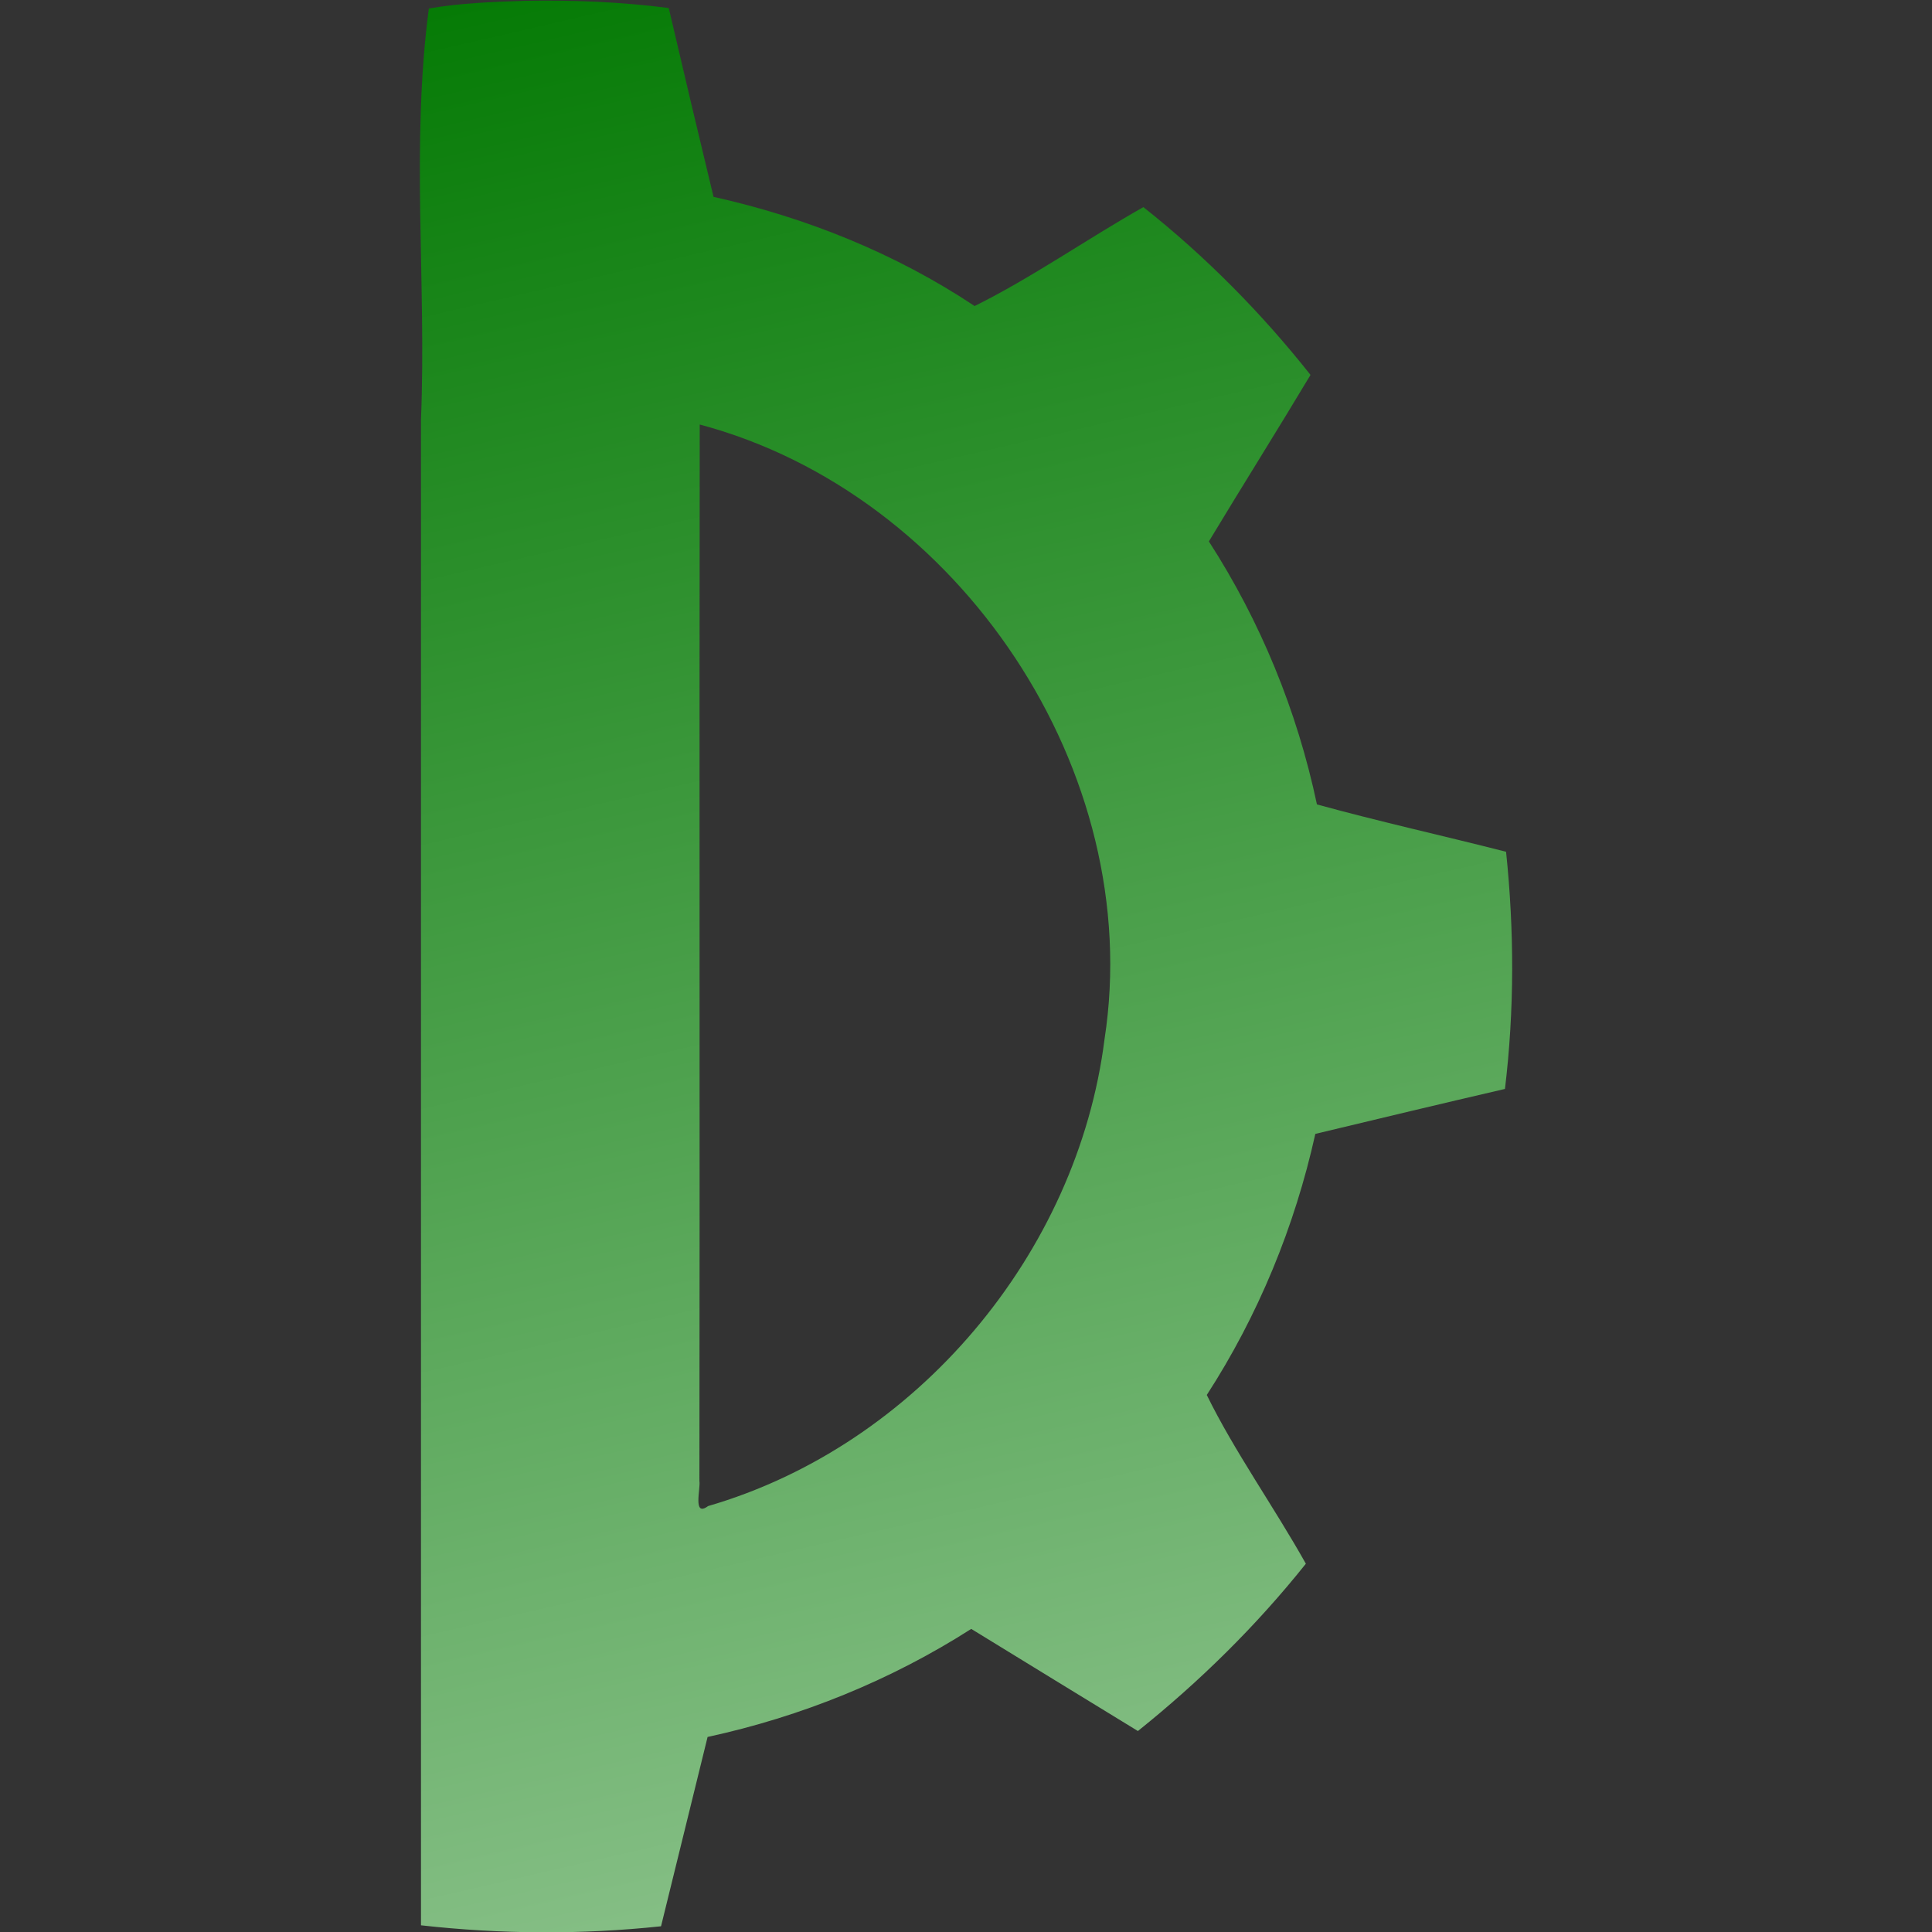 <?xml version="1.0" ?>
<svg xmlns="http://www.w3.org/2000/svg" xmlns:xlink="http://www.w3.org/1999/xlink" viewBox="0 0 288.5 288.5">
	<rect x="0" y="0" width="288.5" height="288.5" fill="#333333" stroke="none"/>
	<defs id="defs4">
		<linearGradient id="linearGradient4255">
			<stop id="stop4257" offset="0" style="stop-color:#007800;stop-opacity:1"/>
			<stop id="stop4259" offset="1" style="stop-color:#ffffff;stop-opacity:1;"/>
		</linearGradient>
		<linearGradient xlink:href="#linearGradient4255" id="linearGradient3260" gradientUnits="userSpaceOnUse" gradientTransform="matrix(0.693,0,0,0.693,919.087,566.009)" x1="161.89" y1="-168.531" x2="349.433" y2="640.727"/>
	</defs>
	<g id="layer1" transform="translate(-909.95 -474.43)">
		<path name="icon_8" id="path3258" d="M 988.352,474.548 C 983.55,474.709 978.728,474.878 973.99,475.699 C 971.292,496.035 973.645,516.615 972.815,537.055 C 972.815,612.014 972.815,686.972 972.815,761.931 C 984.713,763.264 996.753,763.345 1008.66,762.075 C 1010.975,752.651 1013.296,743.229 1015.613,733.806 C 1029.557,730.777 1042.916,725.381 1054.983,717.67 C 1063.269,722.767 1071.574,727.836 1079.87,732.919 C 1089.126,725.495 1097.54,717.221 1104.95,707.936 C 1100.226,699.499 1094.255,691.116 1090.156,682.737 C 1097.826,670.883 1103.296,657.595 1106.364,643.751 C 1115.797,641.487 1125.231,639.23 1134.681,637.037 C 1136.098,625.289 1136.075,613.388 1134.848,601.624 C 1125.446,599.219 1115.961,597.128 1106.604,594.551 C 1103.65,580.577 1098.179,567.222 1090.468,555.277 C 1095.49,546.952 1100.647,538.758 1105.645,530.414 C 1098.293,521.131 1089.966,512.709 1080.686,505.358 C 1072.271,510.111 1063.846,516.004 1055.486,520.128 C 1043.658,512.252 1030.311,506.907 1016.5,503.824 C 1014.231,494.434 1012.012,485.033 1009.811,475.627 C 1002.701,474.71 995.517,474.419 988.352,474.548 L 988.352,474.548 M 1014.438,537.822 C 1053.243,548.152 1081.054,589.755 1074.883,629.629 C 1070.844,661.603 1046.82,690.267 1015.685,699.328 C 1013.351,701.053 1014.592,696.675 1014.39,695.588 C 1014.463,643.012 1014.365,590.362 1014.438,537.822 L 1014.438,537.822" style="fill:url(#linearGradient3260);fill-opacity:1;stroke:none"/>
	</g>
</svg>